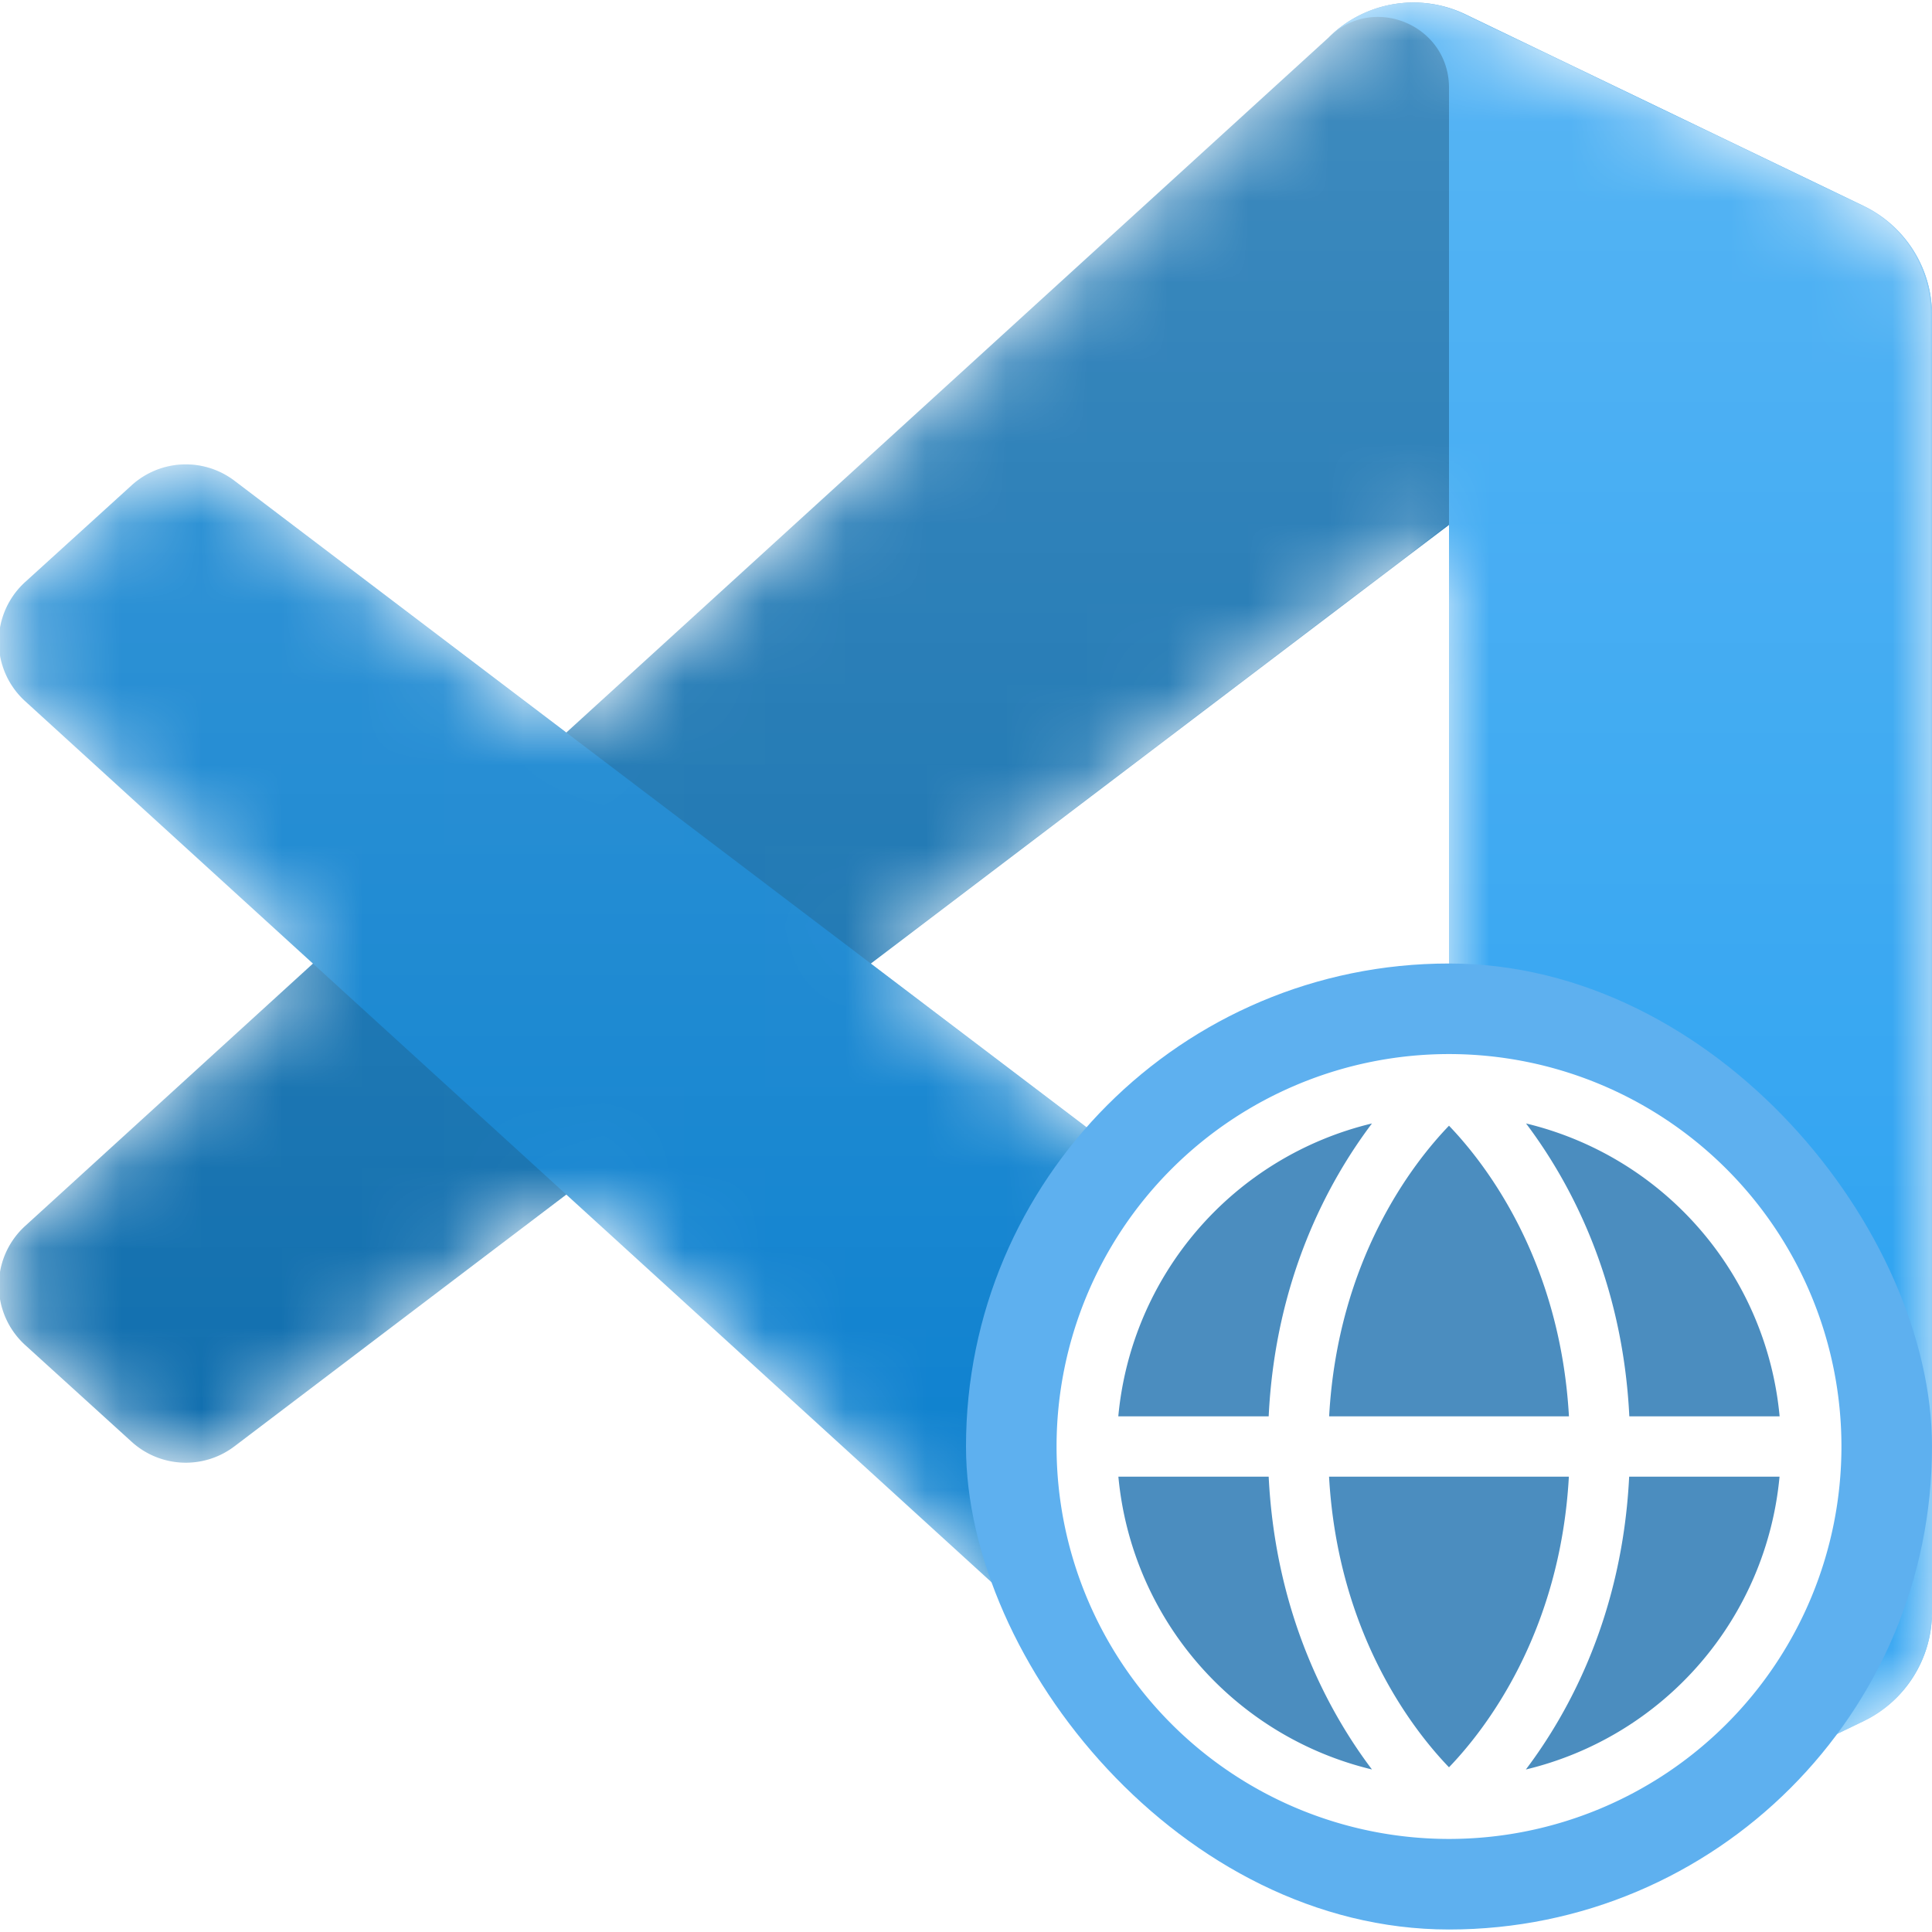 <svg fill="none" xmlns="http://www.w3.org/2000/svg" viewBox="0 0 24 24"><mask id="a" style="mask-type:alpha" maskUnits="userSpaceOnUse" x="0" y="0" width="24" height="24"><path fill-rule="evenodd" clip-rule="evenodd" d="M17.019 23.805a1.493 1.493 0 0 0 1.19-.046l4.942-2.377A1.499 1.499 0 0 0 24 20.03V3.908a1.501 1.501 0 0 0-.85-1.352L18.209.18a1.494 1.494 0 0 0-1.704.29L7.045 9.1l-4.12-3.128a.999.999 0 0 0-1.276.057L.327 7.23a1 1 0 0 0 0 1.48l3.572 3.259-3.573 3.26a1 1 0 0 0 .001 1.479L1.65 17.91a1 1 0 0 0 1.276.057l4.12-3.128 9.46 8.63c.146.146.321.261.514.336Zm.985-17.284-7.178 5.448 7.178 5.448V6.521Z" fill="#fff"/></mask><g mask="url(#a)"><path d="M23.15 2.56 18.207.18A1.495 1.495 0 0 0 16.5.47L.312 15.23a1 1 0 0 0 0 1.478l1.323 1.202a1 1 0 0 0 1.277.057l19.495-14.79A.993.993 0 0 1 24 3.97v-.057a1.5 1.5 0 0 0-.85-1.352Z" fill="#0065A9"/><g filter="url(#b)"><path d="m23.15 21.378-4.944 2.38a1.495 1.495 0 0 1-1.706-.289L.312 8.71a1 1 0 0 1 0-1.479l1.323-1.202a1 1 0 0 1 1.277-.057l19.495 14.79A.993.993 0 0 0 24 19.968v.058a1.5 1.5 0 0 1-.85 1.351Z" fill="#007ACC"/></g><g filter="url(#c)"><path d="M18.206 23.76a1.496 1.496 0 0 1-1.706-.29c.553.553 1.5.16 1.5-.622V1.09c0-.782-.947-1.175-1.5-.62a1.496 1.496 0 0 1 1.706-.291l4.944 2.378A1.5 1.5 0 0 1 24 3.909V20.03a1.501 1.501 0 0 1-.85 1.352l-4.944 2.377Z" fill="#1F9CF0"/></g><path opacity=".25" fill-rule="evenodd" clip-rule="evenodd" d="M17.004 23.805a1.494 1.494 0 0 0 1.19-.046l4.942-2.377a1.5 1.5 0 0 0 .85-1.352V3.908a1.5 1.5 0 0 0-.85-1.352L18.195.18a1.495 1.495 0 0 0-1.705.29L7.03 9.1 2.91 5.972a.999.999 0 0 0-1.276.056L.313 7.23A1 1 0 0 0 .31 8.71l3.574 3.259-3.573 3.26a1 1 0 0 0 0 1.479l1.322 1.202a1 1 0 0 0 1.277.057l4.12-3.128 9.46 8.63c.145.146.32.26.513.336Zm.985-17.284-7.177 5.448 7.177 5.448V6.521Z" fill="url(#d)"/></g><rect x="12" y="11.969" width="12" height="12" rx="6" fill="#5EB0EF"/><path opacity=".2" d="M22.5 17.969a4.5 4.5 0 1 1-9 0 4.5 4.5 0 0 1 9 0Z" fill="#000"/><path d="M18 13.094a4.875 4.875 0 1 0 0 9.75 4.875 4.875 0 0 0 0-9.75Zm4.107 4.5H20.24c-.084-1.711-.743-2.922-1.283-3.638a4.134 4.134 0 0 1 3.15 3.638Zm-5.596.75h2.978c-.108 1.95-1.042 3.146-1.489 3.61-.448-.465-1.38-1.66-1.49-3.61Zm0-.75c.108-1.95 1.042-3.146 1.489-3.61.448.466 1.38 1.661 1.49 3.61h-2.98Zm.532-3.638c-.54.716-1.2 1.927-1.283 3.638h-1.868a4.134 4.134 0 0 1 3.151-3.638Zm-3.15 4.388h1.867c.085 1.711.743 2.922 1.283 3.637a4.134 4.134 0 0 1-3.15-3.637Zm5.062 3.637c.54-.715 1.198-1.926 1.283-3.637h1.868a4.134 4.134 0 0 1-3.15 3.637h-.001Z" fill="#fff"/><defs><filter id="b" x="-8.349" y="-2.566" width="40.683" height="34.807" filterUnits="userSpaceOnUse" color-interpolation-filters="sRGB"><feFlood flood-opacity="0" result="BackgroundImageFix"/><feColorMatrix in="SourceAlpha" values="0 0 0 0 0 0 0 0 0 0 0 0 0 0 0 0 0 0 127 0" result="hardAlpha"/><feOffset/><feGaussianBlur stdDeviation="4.167"/><feColorMatrix values="0 0 0 0 0 0 0 0 0 0 0 0 0 0 0 0 0 0 0.25 0"/><feBlend mode="overlay" in2="BackgroundImageFix" result="effect1_dropShadow_33_13452"/><feBlend in="SourceGraphic" in2="effect1_dropShadow_33_13452" result="shape"/></filter><filter id="c" x="8.166" y="-8.303" width="24.168" height="40.544" filterUnits="userSpaceOnUse" color-interpolation-filters="sRGB"><feFlood flood-opacity="0" result="BackgroundImageFix"/><feColorMatrix in="SourceAlpha" values="0 0 0 0 0 0 0 0 0 0 0 0 0 0 0 0 0 0 127 0" result="hardAlpha"/><feOffset/><feGaussianBlur stdDeviation="4.167"/><feColorMatrix values="0 0 0 0 0 0 0 0 0 0 0 0 0 0 0 0 0 0 0.25 0"/><feBlend mode="overlay" in2="BackgroundImageFix" result="effect1_dropShadow_33_13452"/><feBlend in="SourceGraphic" in2="effect1_dropShadow_33_13452" result="shape"/></filter><linearGradient id="d" x1="11.985" y1=".031" x2="11.985" y2="23.907" gradientUnits="userSpaceOnUse"><stop stop-color="#fff"/><stop offset="1" stop-color="#fff" stop-opacity="0"/></linearGradient></defs></svg>